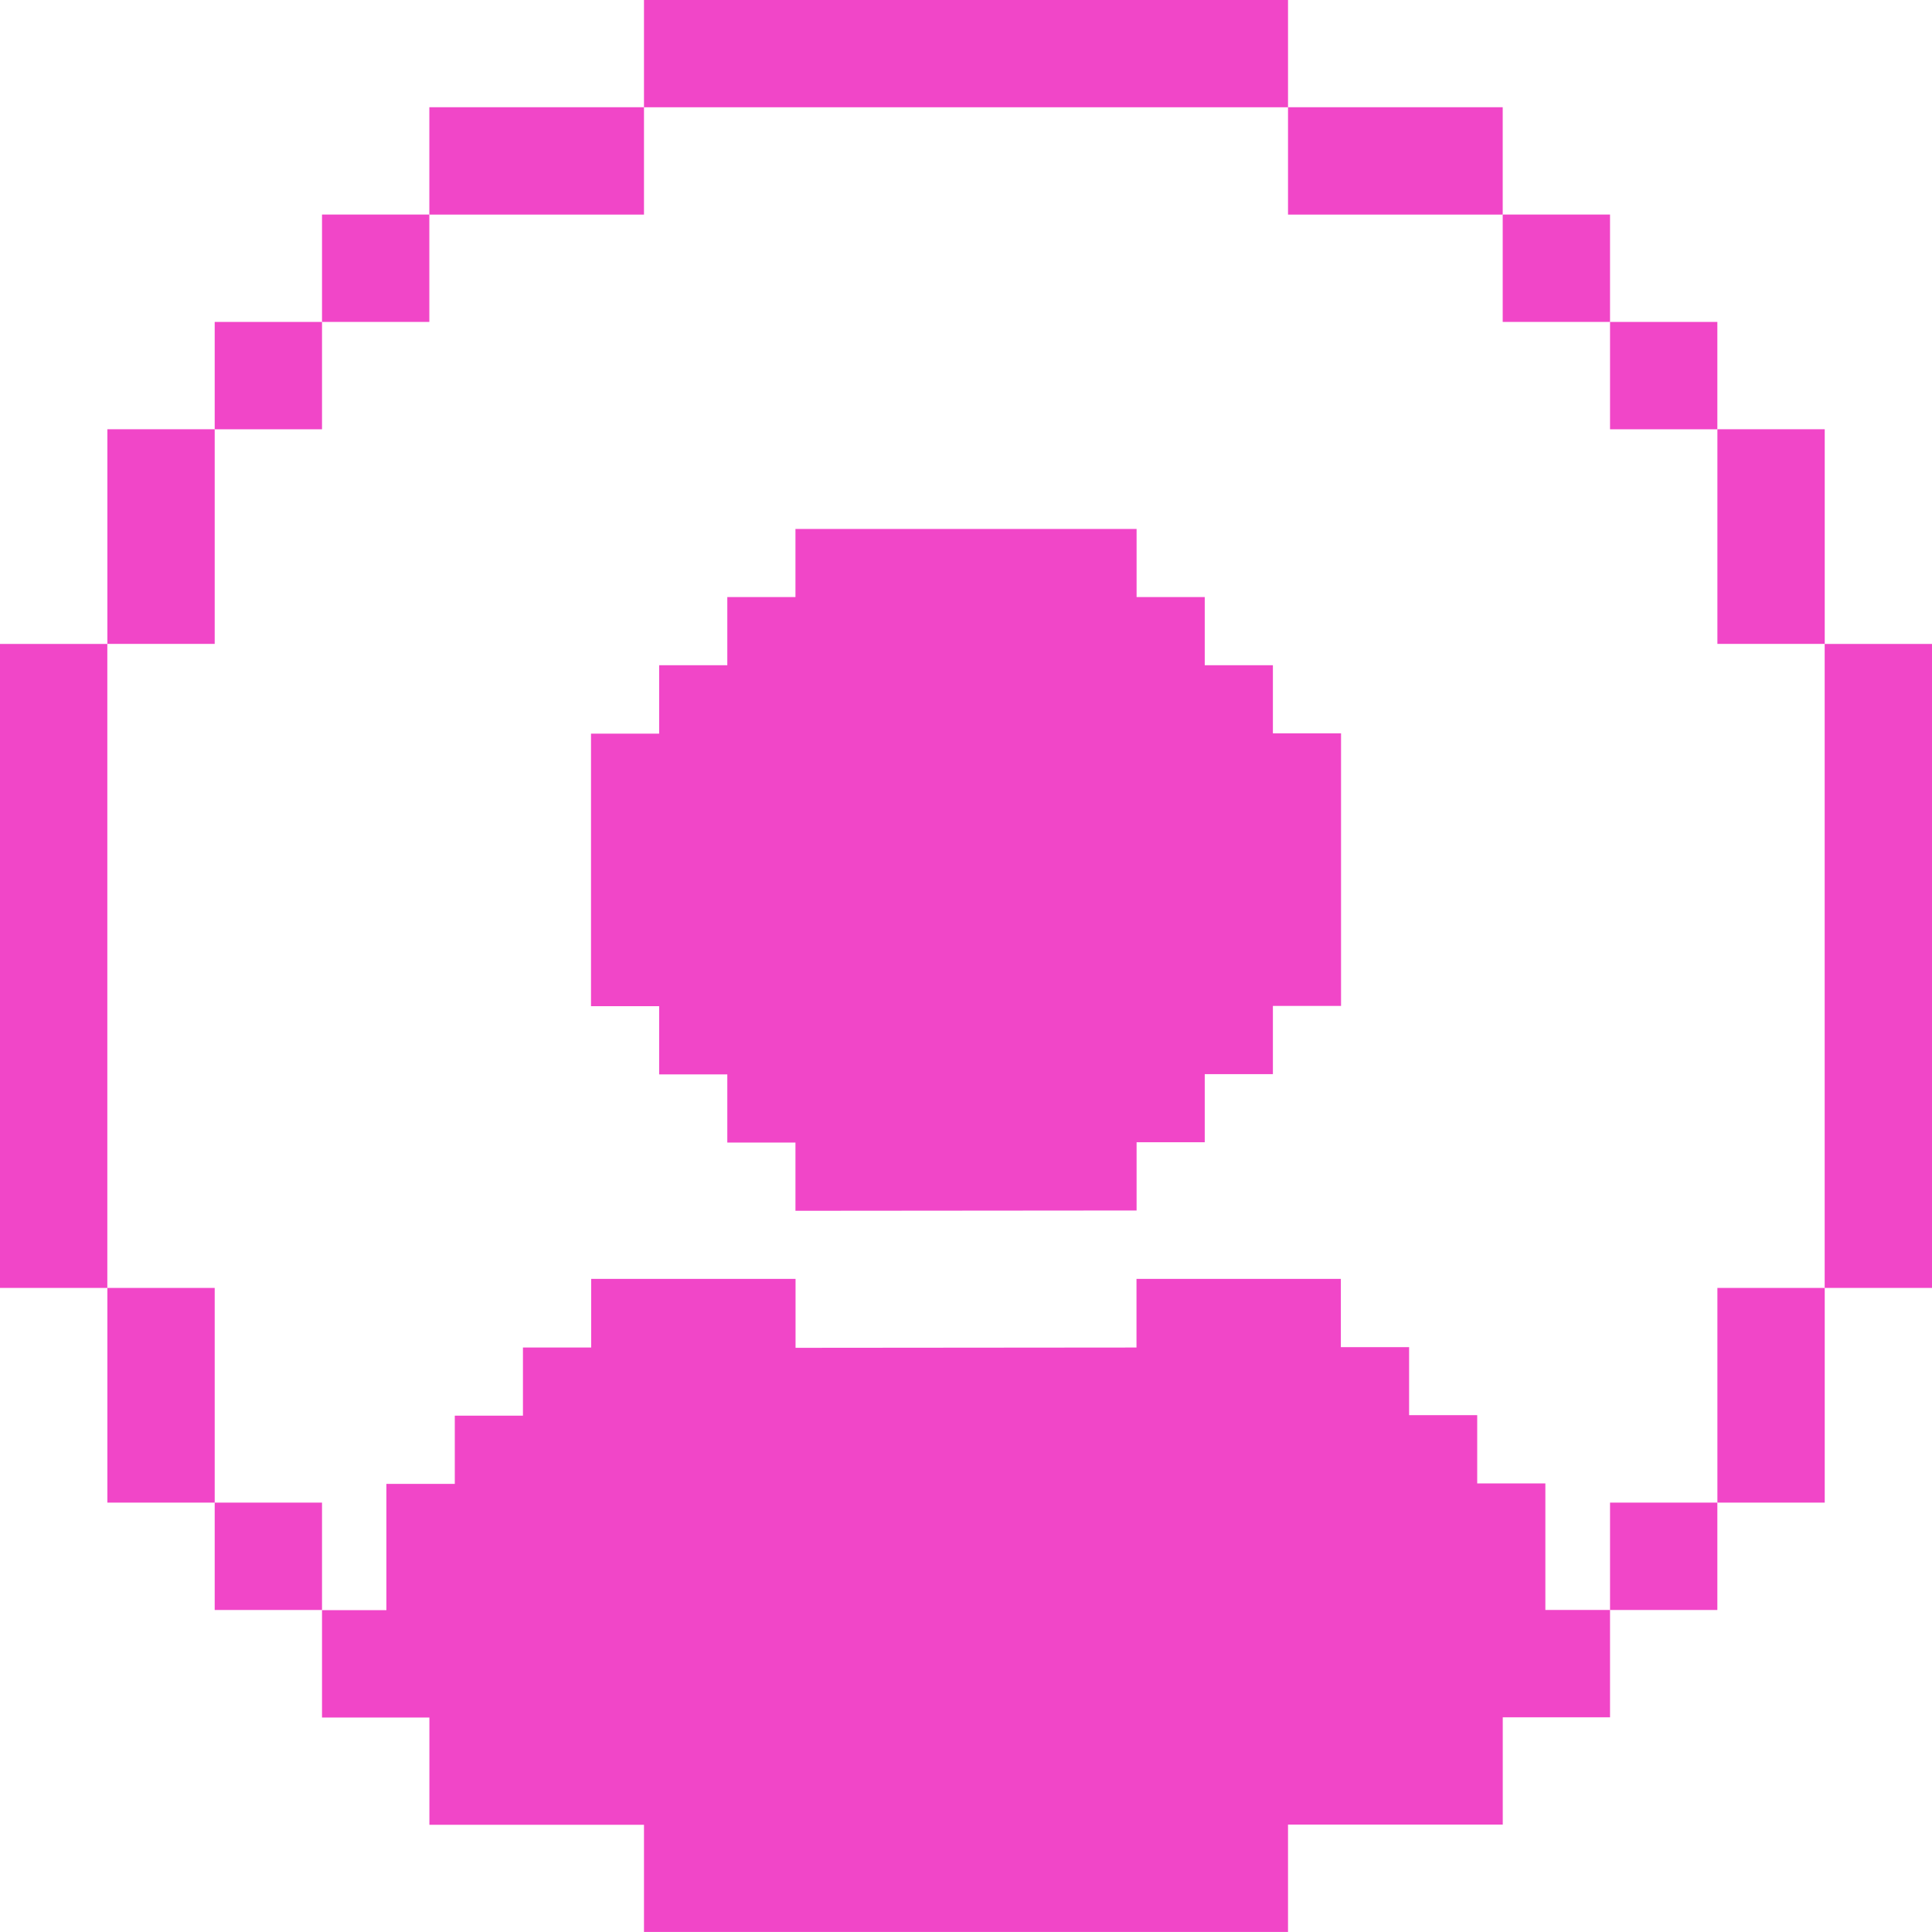 <svg xmlns="http://www.w3.org/2000/svg" width="40" height="39.999" viewBox="0 0 40 39.999">
  <g id="Group_183" data-name="Group 183" transform="translate(0 -0.001)">
    <rect id="Rectangle_651" data-name="Rectangle 651" width="2.222" height="2.223" transform="translate(4.445 6.666)" fill="#f146c8"/>
    <rect id="Rectangle_652" data-name="Rectangle 652" width="2.222" height="2.223" transform="translate(6.667 4.443)" fill="#f146c8"/>
    <rect id="Rectangle_653" data-name="Rectangle 653" width="4.444" height="2.223" transform="translate(8.889 2.221)" fill="#f146c8"/>
    <rect id="Rectangle_654" data-name="Rectangle 654" width="13.334" height="2.221" transform="translate(13.333 0.001)" fill="#f146c8"/>
    <rect id="Rectangle_655" data-name="Rectangle 655" width="4.445" height="2.223" transform="translate(26.667 2.221)" fill="#f146c8"/>
    <rect id="Rectangle_656" data-name="Rectangle 656" width="2.222" height="2.223" transform="translate(31.112 4.443)" fill="#f146c8"/>
    <rect id="Rectangle_657" data-name="Rectangle 657" width="2.222" height="4.444" transform="translate(35.557 8.888)" fill="#f146c8"/>
    <rect id="Rectangle_658" data-name="Rectangle 658" width="2.222" height="2.223" transform="translate(33.334 6.666)" fill="#f146c8"/>
    <rect id="Rectangle_659" data-name="Rectangle 659" width="2.222" height="4.444" transform="translate(2.223 8.888)" fill="#f146c8"/>
    <rect id="Rectangle_660" data-name="Rectangle 660" width="2.222" height="13.333" transform="translate(0 13.333)" fill="#f146c8"/>
    <rect id="Rectangle_661" data-name="Rectangle 661" width="2.222" height="4.445" transform="translate(2.223 26.666)" fill="#f146c8"/>
    <rect id="Rectangle_662" data-name="Rectangle 662" width="2.222" height="2.223" transform="translate(4.445 31.111)" fill="#f146c8"/>
    <rect id="Rectangle_663" data-name="Rectangle 663" width="2.222" height="2.223" transform="translate(33.334 31.111)" fill="#f146c8"/>
    <rect id="Rectangle_664" data-name="Rectangle 664" width="2.222" height="4.445" transform="translate(35.557 26.666)" fill="#f146c8"/>
    <rect id="Rectangle_665" data-name="Rectangle 665" width="2.222" height="13.333" transform="translate(37.778 13.333)" fill="#f146c8"/>
    <path id="Path_74" data-name="Path 74" d="M26.354,13.774H24.943V12.363H23.532V10.952l-7.063,0v1.411H15.058v1.411H13.647V15.19H12.236v5.643h1.411v1.412h1.411v1.411h1.411v1.413l7.063-.006V23.65h1.411V22.24h1.411V20.828h1.411V15.184H26.354Z" fill="#f146c8"/>
    <path id="Path_75" data-name="Path 75" d="M23.53,26.479V27.9l-7.059.006V26.479H12.24V27.9H10.827v1.411H9.416v1.412H8v2.614H6.667v2.223H8.89v2.221h4.443V40H26.667V37.777h4.446V35.556h2.221V33.333H31.995V30.714H30.584V29.3h-1.41V27.892H27.761V26.479Z" fill="#f146c8"/>
  </g>
</svg>
